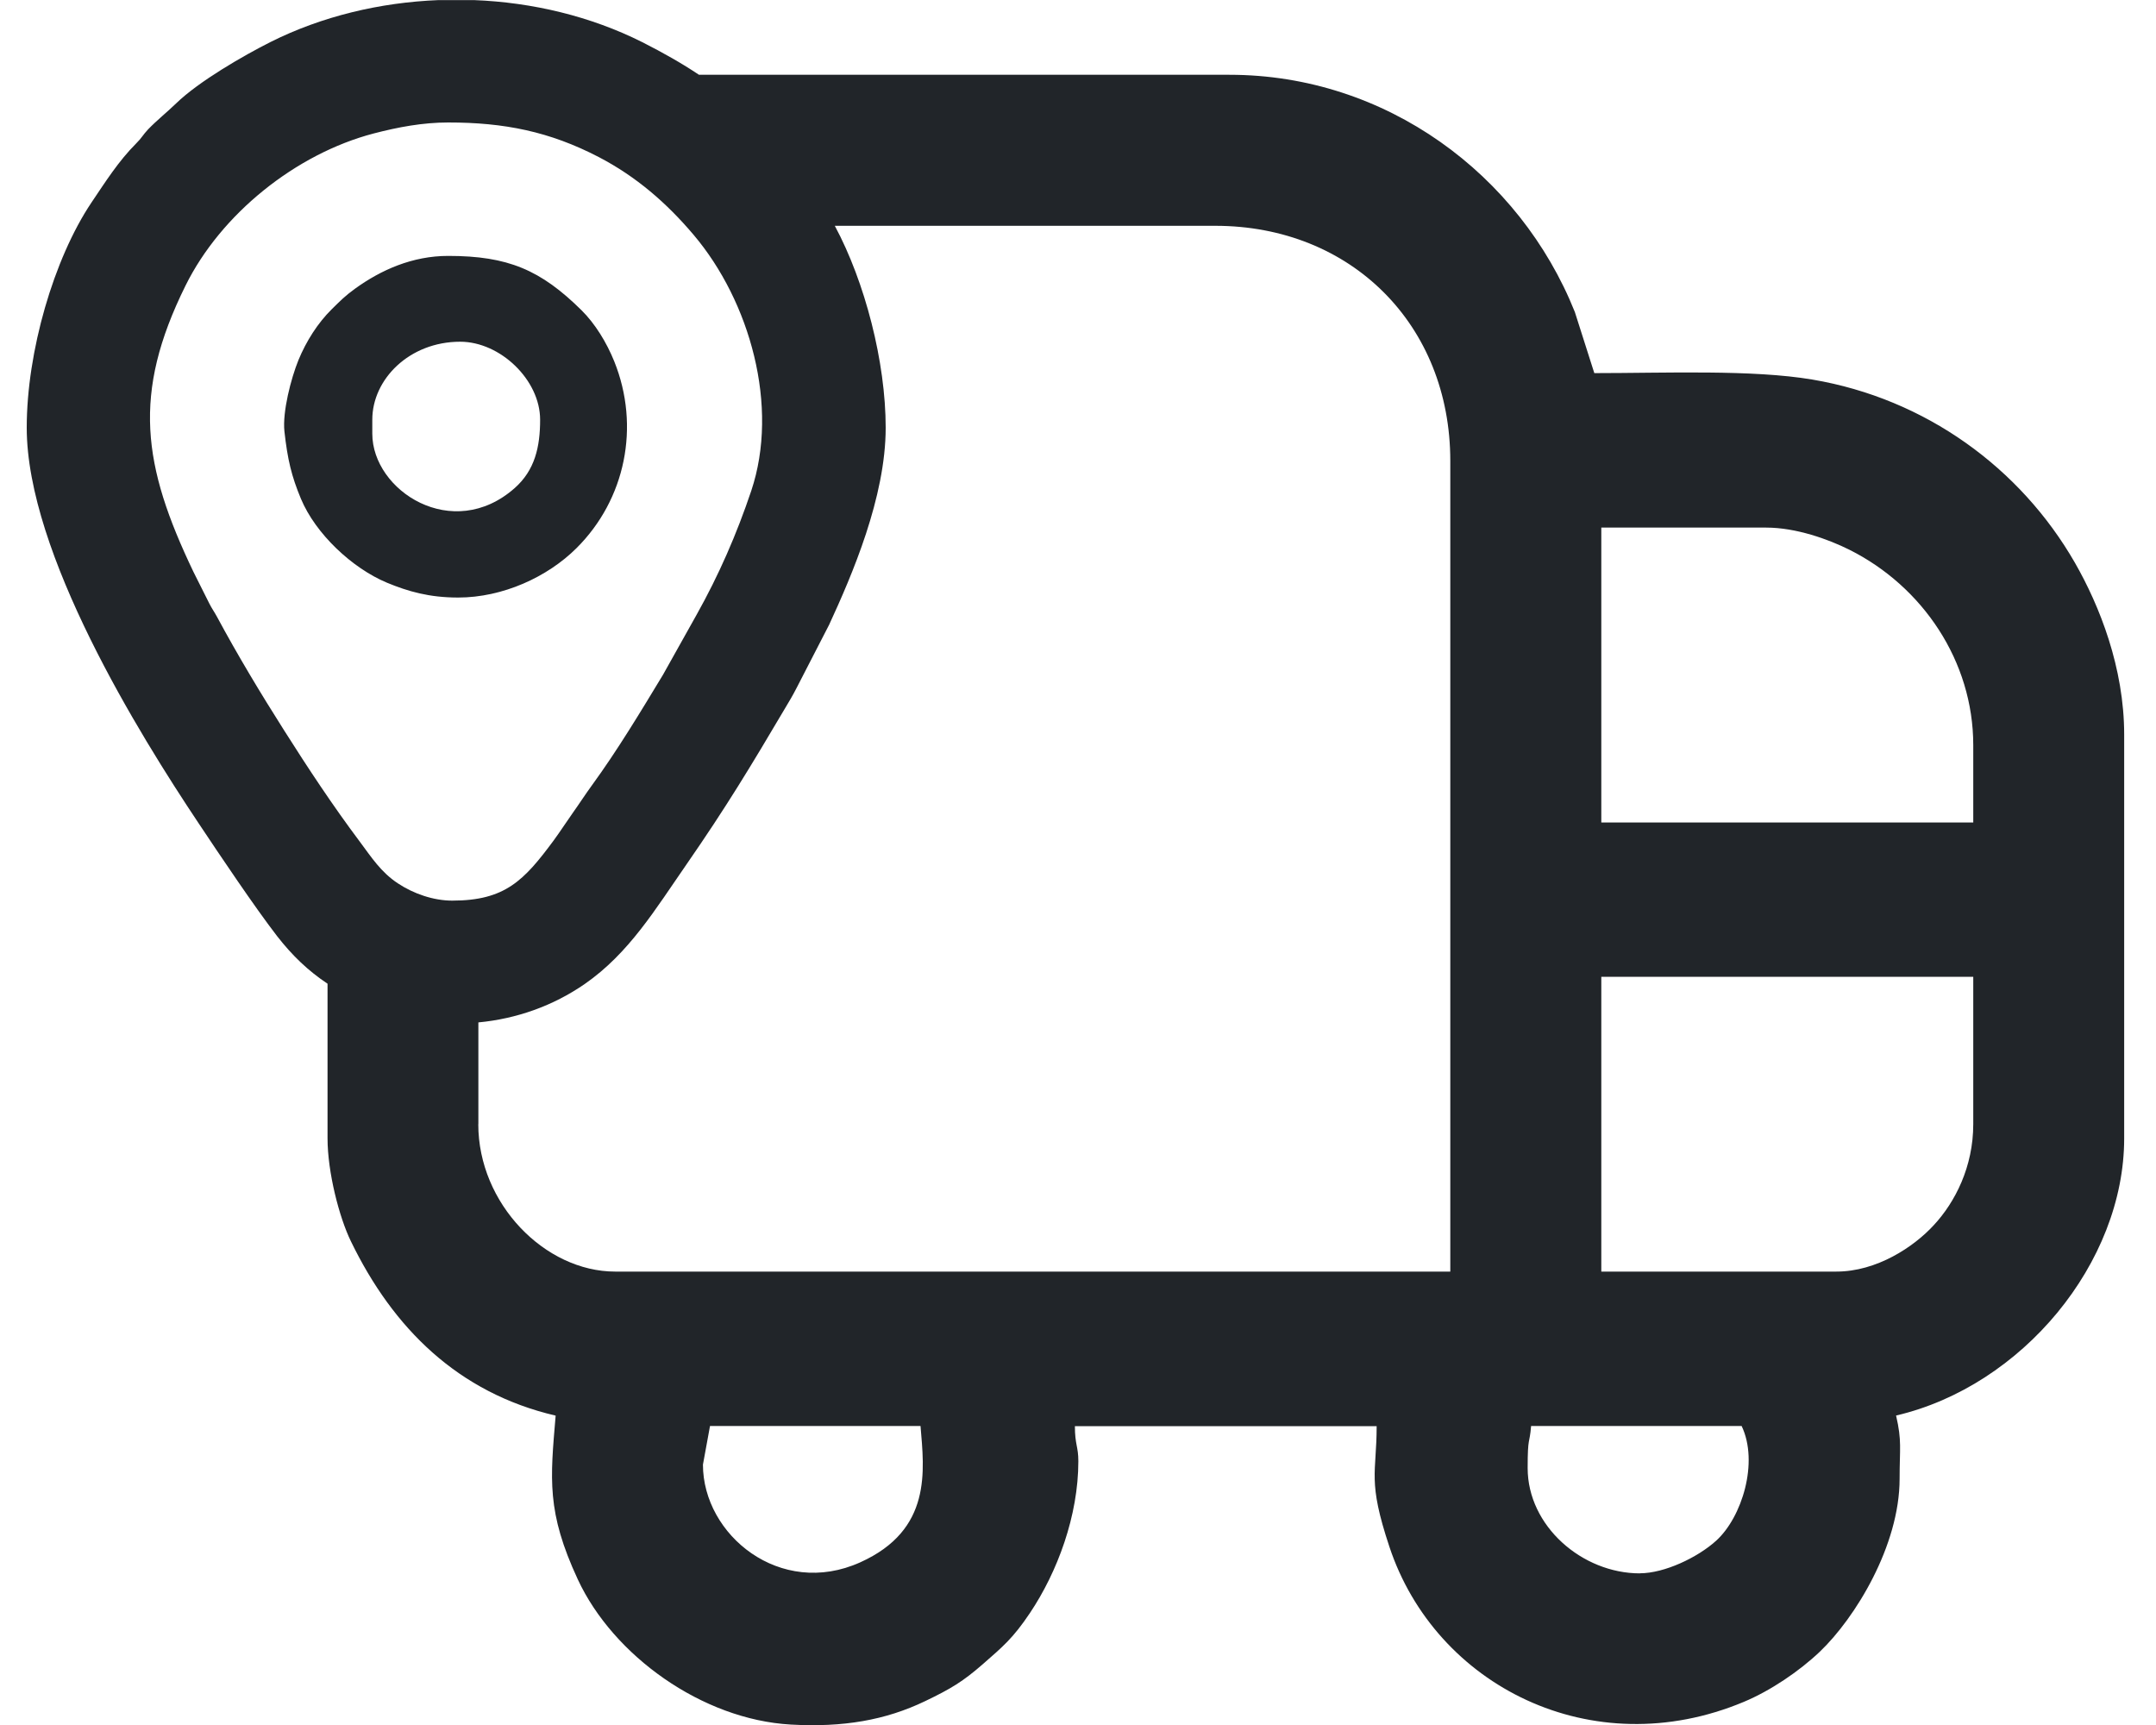 <svg width="25" height="20" viewBox="0 0 25 20" fill="none" xmlns="http://www.w3.org/2000/svg">
  <g clip-path="url(#clip0_1_3902)">
    <path fill-rule="evenodd" clip-rule="evenodd" d="M2.242 6.628L2.426 6.995C2.452 7.048 2.487 7.097 2.515 7.149C2.757 7.599 3.024 8.042 3.297 8.472C3.573 8.908 3.862 9.345 4.171 9.757C4.309 9.942 4.417 10.112 4.614 10.242C4.795 10.362 5.026 10.442 5.244 10.442C5.856 10.442 6.076 10.209 6.419 9.746C6.496 9.641 6.567 9.53 6.643 9.423C6.718 9.318 6.787 9.21 6.863 9.106C7.157 8.703 7.429 8.251 7.688 7.823L8.076 7.13C8.336 6.666 8.541 6.196 8.711 5.691C9.039 4.712 8.696 3.494 8.043 2.723C7.729 2.352 7.378 2.048 6.945 1.822C6.372 1.524 5.845 1.42 5.198 1.42C4.902 1.42 4.615 1.474 4.331 1.548C3.432 1.784 2.562 2.479 2.15 3.314C1.53 4.567 1.653 5.398 2.243 6.63L2.242 6.628ZM4.317 5.028V4.866C4.317 4.396 4.748 3.962 5.336 3.962C5.801 3.962 6.263 4.405 6.263 4.866C6.263 5.18 6.203 5.451 5.968 5.659C5.249 6.294 4.317 5.69 4.317 5.028ZM19.016 18.242C18.345 18.242 17.714 17.693 17.714 17.021C17.714 16.644 17.736 16.755 17.754 16.533H20.195C20.396 16.953 20.2 17.592 19.899 17.864C19.686 18.057 19.301 18.241 19.015 18.241L19.016 18.242ZM8.151 16.981L8.233 16.533H10.674C10.716 17.048 10.812 17.737 9.975 18.114C9.047 18.532 8.151 17.796 8.151 16.981ZM21.294 14.743H18.568V11.325H22.881V13.034C22.881 13.53 22.669 13.94 22.424 14.204C22.191 14.458 21.761 14.743 21.294 14.743ZM5.547 13.034V11.854C5.986 11.813 6.413 11.663 6.781 11.408C7.294 11.052 7.598 10.544 7.963 10.018C8.421 9.357 8.709 8.879 9.102 8.214C9.152 8.131 9.193 8.062 9.236 7.978L9.614 7.244C9.879 6.67 10.27 5.766 10.27 4.959C10.27 4.196 10.03 3.269 9.68 2.618H14.091C15.669 2.618 16.817 3.767 16.817 5.344V14.743H7.133C6.319 14.743 5.546 13.956 5.546 13.034H5.547ZM3.798 11.406V13.198C3.798 13.591 3.934 14.116 4.069 14.392C4.558 15.4 5.312 16.149 6.443 16.413C6.381 17.151 6.336 17.528 6.7 18.312C7.11 19.195 8.142 19.937 9.17 19.995C9.775 20.029 10.267 19.945 10.728 19.723C11.03 19.578 11.165 19.496 11.397 19.294C11.627 19.092 11.744 18.998 11.943 18.701C12.261 18.226 12.504 17.575 12.504 16.942C12.504 16.77 12.464 16.751 12.464 16.535H15.963C15.963 17.086 15.854 17.162 16.111 17.934C16.644 19.542 18.458 20.469 20.22 19.732C20.529 19.603 20.862 19.378 21.102 19.15C21.511 18.76 22.027 17.922 22.027 17.145C22.027 16.79 22.055 16.709 21.986 16.412C23.448 16.071 24.631 14.641 24.631 13.198V8.518C24.631 7.742 24.346 7.024 24.06 6.525C23.428 5.425 22.328 4.623 21.017 4.401C20.32 4.283 19.314 4.326 18.487 4.326L18.261 3.617C17.623 2.023 16.071 0.867 14.255 0.867H8.105C7.909 0.736 7.691 0.612 7.444 0.487C6.851 0.19 6.176 0.027 5.494 0.001H5.087C4.405 0.028 3.729 0.19 3.137 0.487C2.825 0.644 2.307 0.942 2.042 1.199C1.93 1.307 1.826 1.388 1.717 1.5C1.657 1.564 1.643 1.6 1.579 1.663C1.374 1.868 1.222 2.109 1.06 2.349C0.623 3.001 0.31 4.078 0.31 4.958C0.31 6.413 1.614 8.513 2.303 9.545C2.54 9.901 2.96 10.527 3.215 10.856C3.391 11.081 3.571 11.254 3.799 11.406H3.798ZM18.568 6.117H20.48C20.827 6.117 21.201 6.252 21.445 6.374C22.292 6.798 22.881 7.664 22.881 8.64V9.536H18.568V6.117ZM5.313 6.928C5.828 6.928 6.348 6.691 6.685 6.355C7.253 5.79 7.426 4.945 7.123 4.191C7.034 3.97 6.9 3.752 6.743 3.597C6.27 3.13 5.891 2.967 5.197 2.967C4.783 2.967 4.419 3.129 4.117 3.347C3.997 3.434 3.948 3.486 3.846 3.586C3.684 3.746 3.551 3.956 3.461 4.174C3.374 4.388 3.274 4.775 3.298 5.001C3.334 5.326 3.38 5.521 3.49 5.784C3.659 6.188 4.082 6.587 4.487 6.756C4.731 6.857 4.976 6.928 5.312 6.928H5.313Z" fill="#212529" />
  </g>
  <defs>
    <clipPath id="clip0_1_3902">
      <rect width="24.322" height="20" fill="white" transform="translate(0.309)" />
    </clipPath>
  </defs>
</svg>